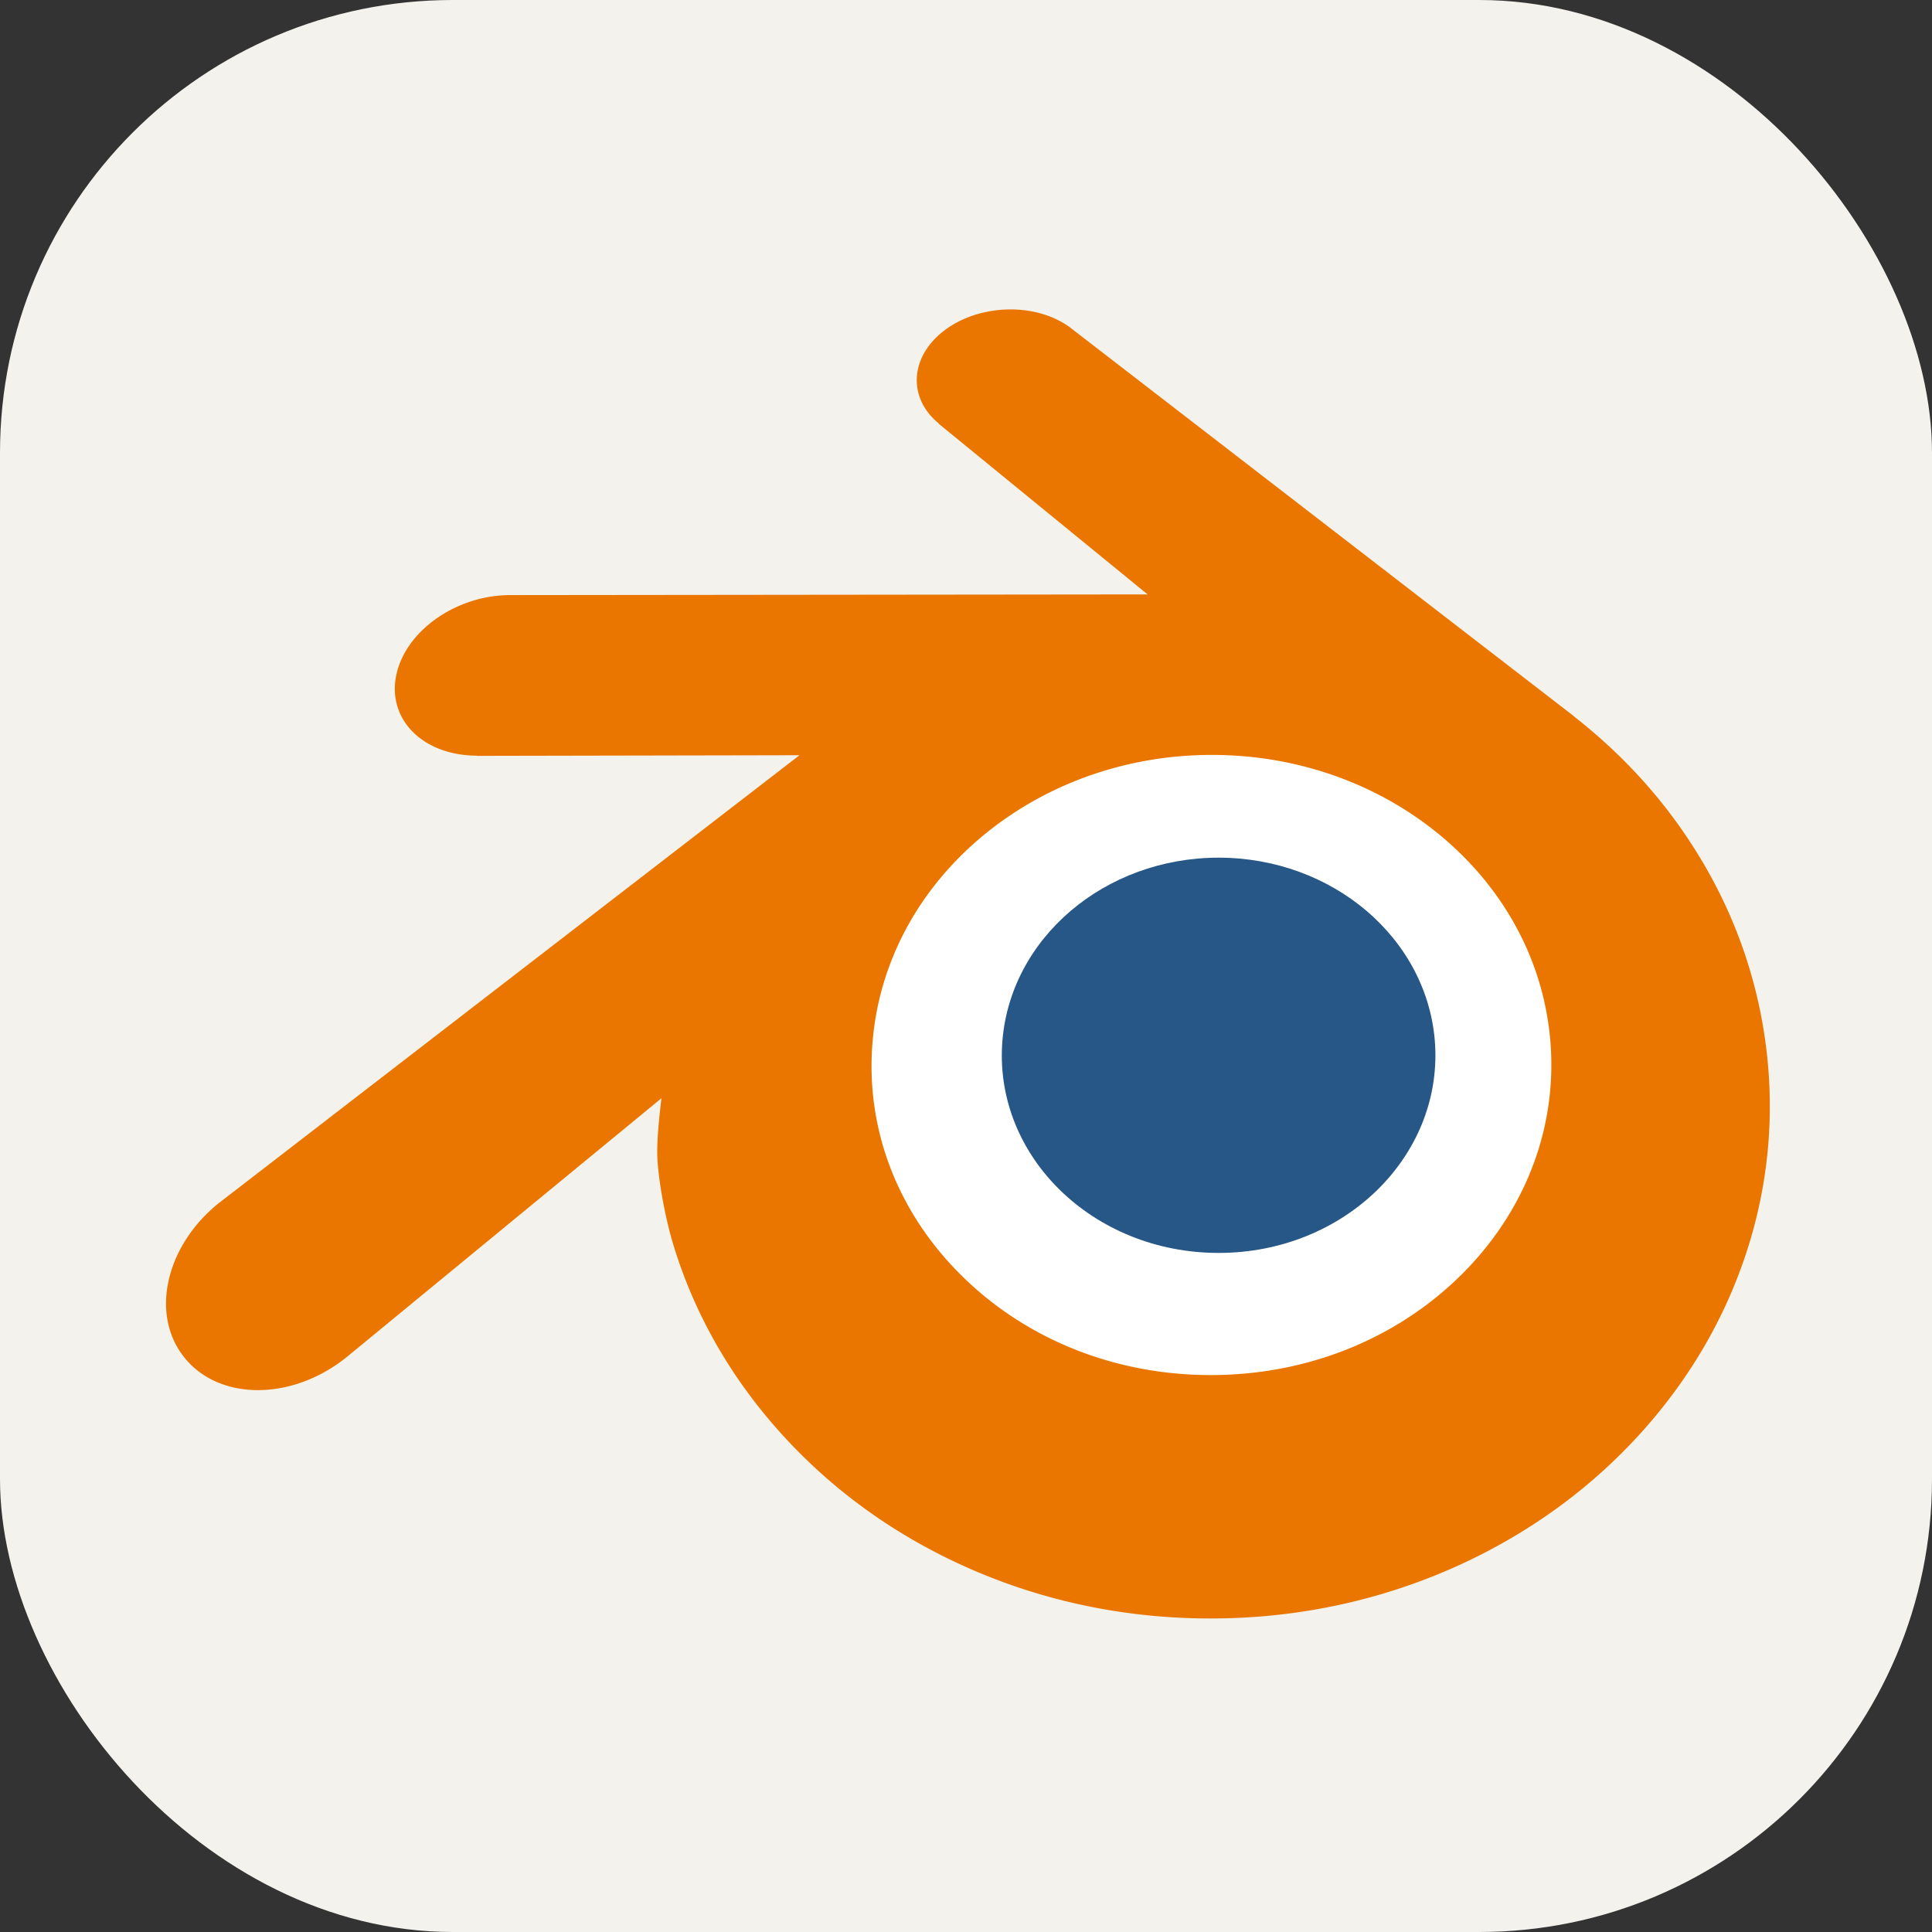 <svg xmlns="http://www.w3.org/2000/svg" width="32" height="32" viewBox="0 0 256 256"><rect x="0" y="0" width="256" height="256" fill="#333333" stroke="none"/><g fill="none"><rect width="256" height="256" fill="#F4F2ED" rx="60"/><path fill="#fff" d="M105.552 137.283c.775-13.88 7.539-26.109 17.744-34.778c10.008-8.514 23.479-13.718 38.177-13.718c14.683 0 28.154 5.204 38.169 13.718c10.198 8.669 16.962 20.898 17.744 34.763c.774 14.262-4.931 27.511-14.939 37.332c-10.205 9.99-24.72 16.259-40.974 16.259s-30.798-6.269-40.996-16.259c-10.016-9.821-15.706-23.07-14.925-37.317"/><path fill="#265787" d="M132.782 138.529c.397-7.122 3.868-13.397 9.104-17.845c5.135-4.369 12.047-7.039 19.589-7.039c7.534 0 14.446 2.67 19.584 7.039c5.233 4.448 8.704 10.723 9.105 17.837c.397 7.318-2.53 14.116-7.665 19.156c-5.237 5.126-12.684 8.342-21.024 8.342s-15.803-3.216-21.036-8.342c-5.138-5.04-8.058-11.838-7.657-19.148"/><path fill="#EA7600" d="M87.09 152.92c.049 2.787.933 8.203 2.26 12.433c2.79 8.952 7.52 17.234 14.101 24.533c6.755 7.503 15.072 13.529 24.679 17.807c10.098 4.493 21.039 6.783 32.404 6.764c11.346-.015 22.287-2.35 32.385-6.877c9.607-4.32 17.917-10.372 24.66-17.878c6.578-7.33 11.301-15.627 14.097-24.579a62.4 62.4 0 0 0 2.65-13.721a62.8 62.8 0 0 0-.438-13.626c-1.252-8.851-4.3-17.156-8.993-24.726c-4.291-6.956-9.824-13.046-16.402-18.172l.015-.012l-66.386-51.217c-.06-.046-.108-.095-.172-.136c-4.356-3.36-11.68-3.348-16.47.019c-4.843 3.405-5.397 9.035-1.087 12.587l-.019.019l27.689 22.624l-84.393.09h-.112c-6.976.008-13.681 4.606-15.008 10.418c-1.364 5.92 3.373 10.831 10.626 10.858l-.011.026l42.775-.083l-76.33 58.871c-.097.072-.202.147-.292.219c-7.2 5.54-9.528 14.752-4.993 20.582c4.603 5.929 14.39 5.94 21.665.034l41.659-34.258s-.608 4.625-.559 7.401m107.047 15.487c-8.583 8.787-20.6 13.77-33.603 13.796c-13.022.023-25.039-4.915-33.622-13.687c-4.194-4.275-7.276-9.193-9.176-14.432a37.6 37.6 0 0 1-2.106-16.128c.453-5.389 2.05-10.53 4.599-15.181c2.504-4.573 5.952-8.704 10.21-12.199c8.344-6.832 18.966-10.531 30.076-10.546c11.121-.015 21.736 3.649 30.088 10.459c4.25 3.48 7.695 7.597 10.199 12.161a38.2 38.2 0 0 1 4.617 15.175a37.7 37.7 0 0 1-2.114 16.116c-1.904 5.254-4.974 10.172-9.168 14.466"/></g></svg>
